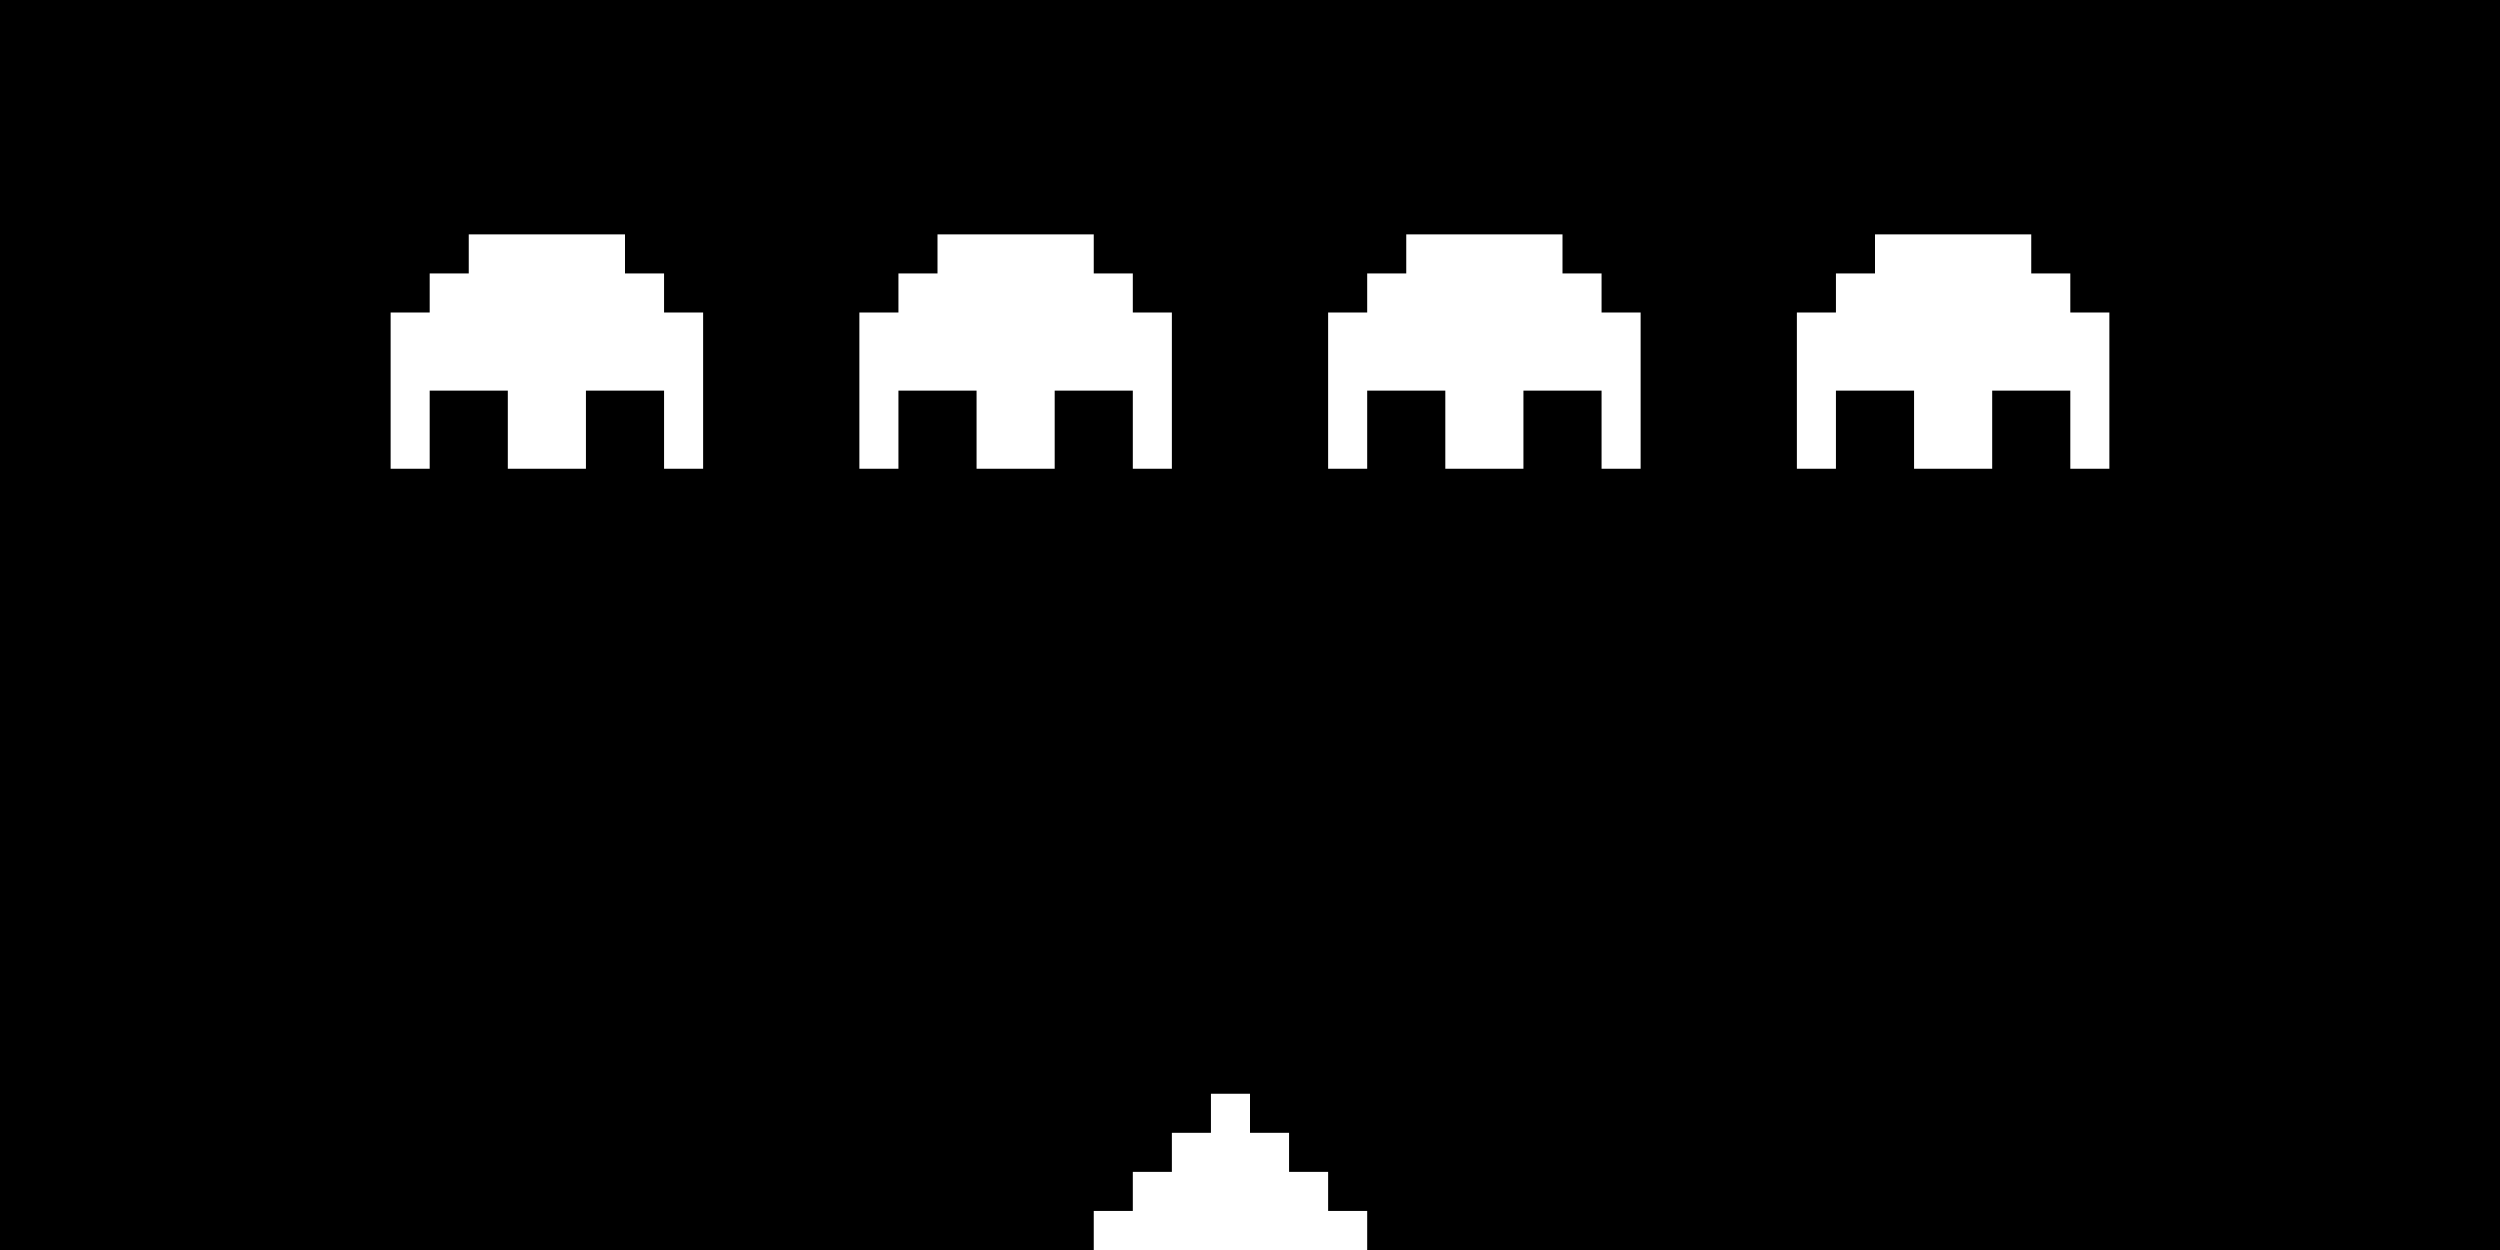 <?xml version="1.0" standalone="no"?>
<!DOCTYPE svg PUBLIC "-//W3C//DTD SVG 20010904//EN"
 "http://www.w3.org/TR/2001/REC-SVG-20010904/DTD/svg10.dtd">
<svg version="1.0" xmlns="http://www.w3.org/2000/svg"
 width="640pt" height="320pt" viewBox="0 0 640 320"
 preserveAspectRatio="xMidYMid meet">
<g transform="translate(0,320) scale(0.1,-0.1)"
fill="#000000" stroke="none">
<path d="M0 1600 l0 -1600 1400 0 1400 0 0 50 0 50 50 0 50 0 0 50 0 50 50 0
50 0 0 50 0 50 50 0 50 0 0 50 0 50 50 0 50 0 0 -50 0 -50 50 0 50 0 0 -50 0
-50 50 0 50 0 0 -50 0 -50 50 0 50 0 0 -50 0 -50 1450 0 1450 0 0 1600 0 1600
-3200 0 -3200 0 0 -1600z m1600 950 l0 -50 50 0 50 0 0 -50 0 -50 50 0 50 0 0
-200 0 -200 -50 0 -50 0 0 100 0 100 -100 0 -100 0 0 -100 0 -100 -100 0 -100
0 0 100 0 100 -100 0 -100 0 0 -100 0 -100 -50 0 -50 0 0 200 0 200 50 0 50 0
0 50 0 50 50 0 50 0 0 50 0 50 200 0 200 0 0 -50z m1200 0 l0 -50 50 0 50 0 0
-50 0 -50 50 0 50 0 0 -200 0 -200 -50 0 -50 0 0 100 0 100 -100 0 -100 0 0
-100 0 -100 -100 0 -100 0 0 100 0 100 -100 0 -100 0 0 -100 0 -100 -50 0 -50
0 0 200 0 200 50 0 50 0 0 50 0 50 50 0 50 0 0 50 0 50 200 0 200 0 0 -50z
m1200 0 l0 -50 50 0 50 0 0 -50 0 -50 50 0 50 0 0 -200 0 -200 -50 0 -50 0 0
100 0 100 -100 0 -100 0 0 -100 0 -100 -100 0 -100 0 0 100 0 100 -100 0 -100
0 0 -100 0 -100 -50 0 -50 0 0 200 0 200 50 0 50 0 0 50 0 50 50 0 50 0 0 50
0 50 200 0 200 0 0 -50z m1200 0 l0 -50 50 0 50 0 0 -50 0 -50 50 0 50 0 0
-200 0 -200 -50 0 -50 0 0 100 0 100 -100 0 -100 0 0 -100 0 -100 -100 0 -100
0 0 100 0 100 -100 0 -100 0 0 -100 0 -100 -50 0 -50 0 0 200 0 200 50 0 50 0
0 50 0 50 50 0 50 0 0 50 0 50 200 0 200 0 0 -50z"/>
</g>
</svg>
